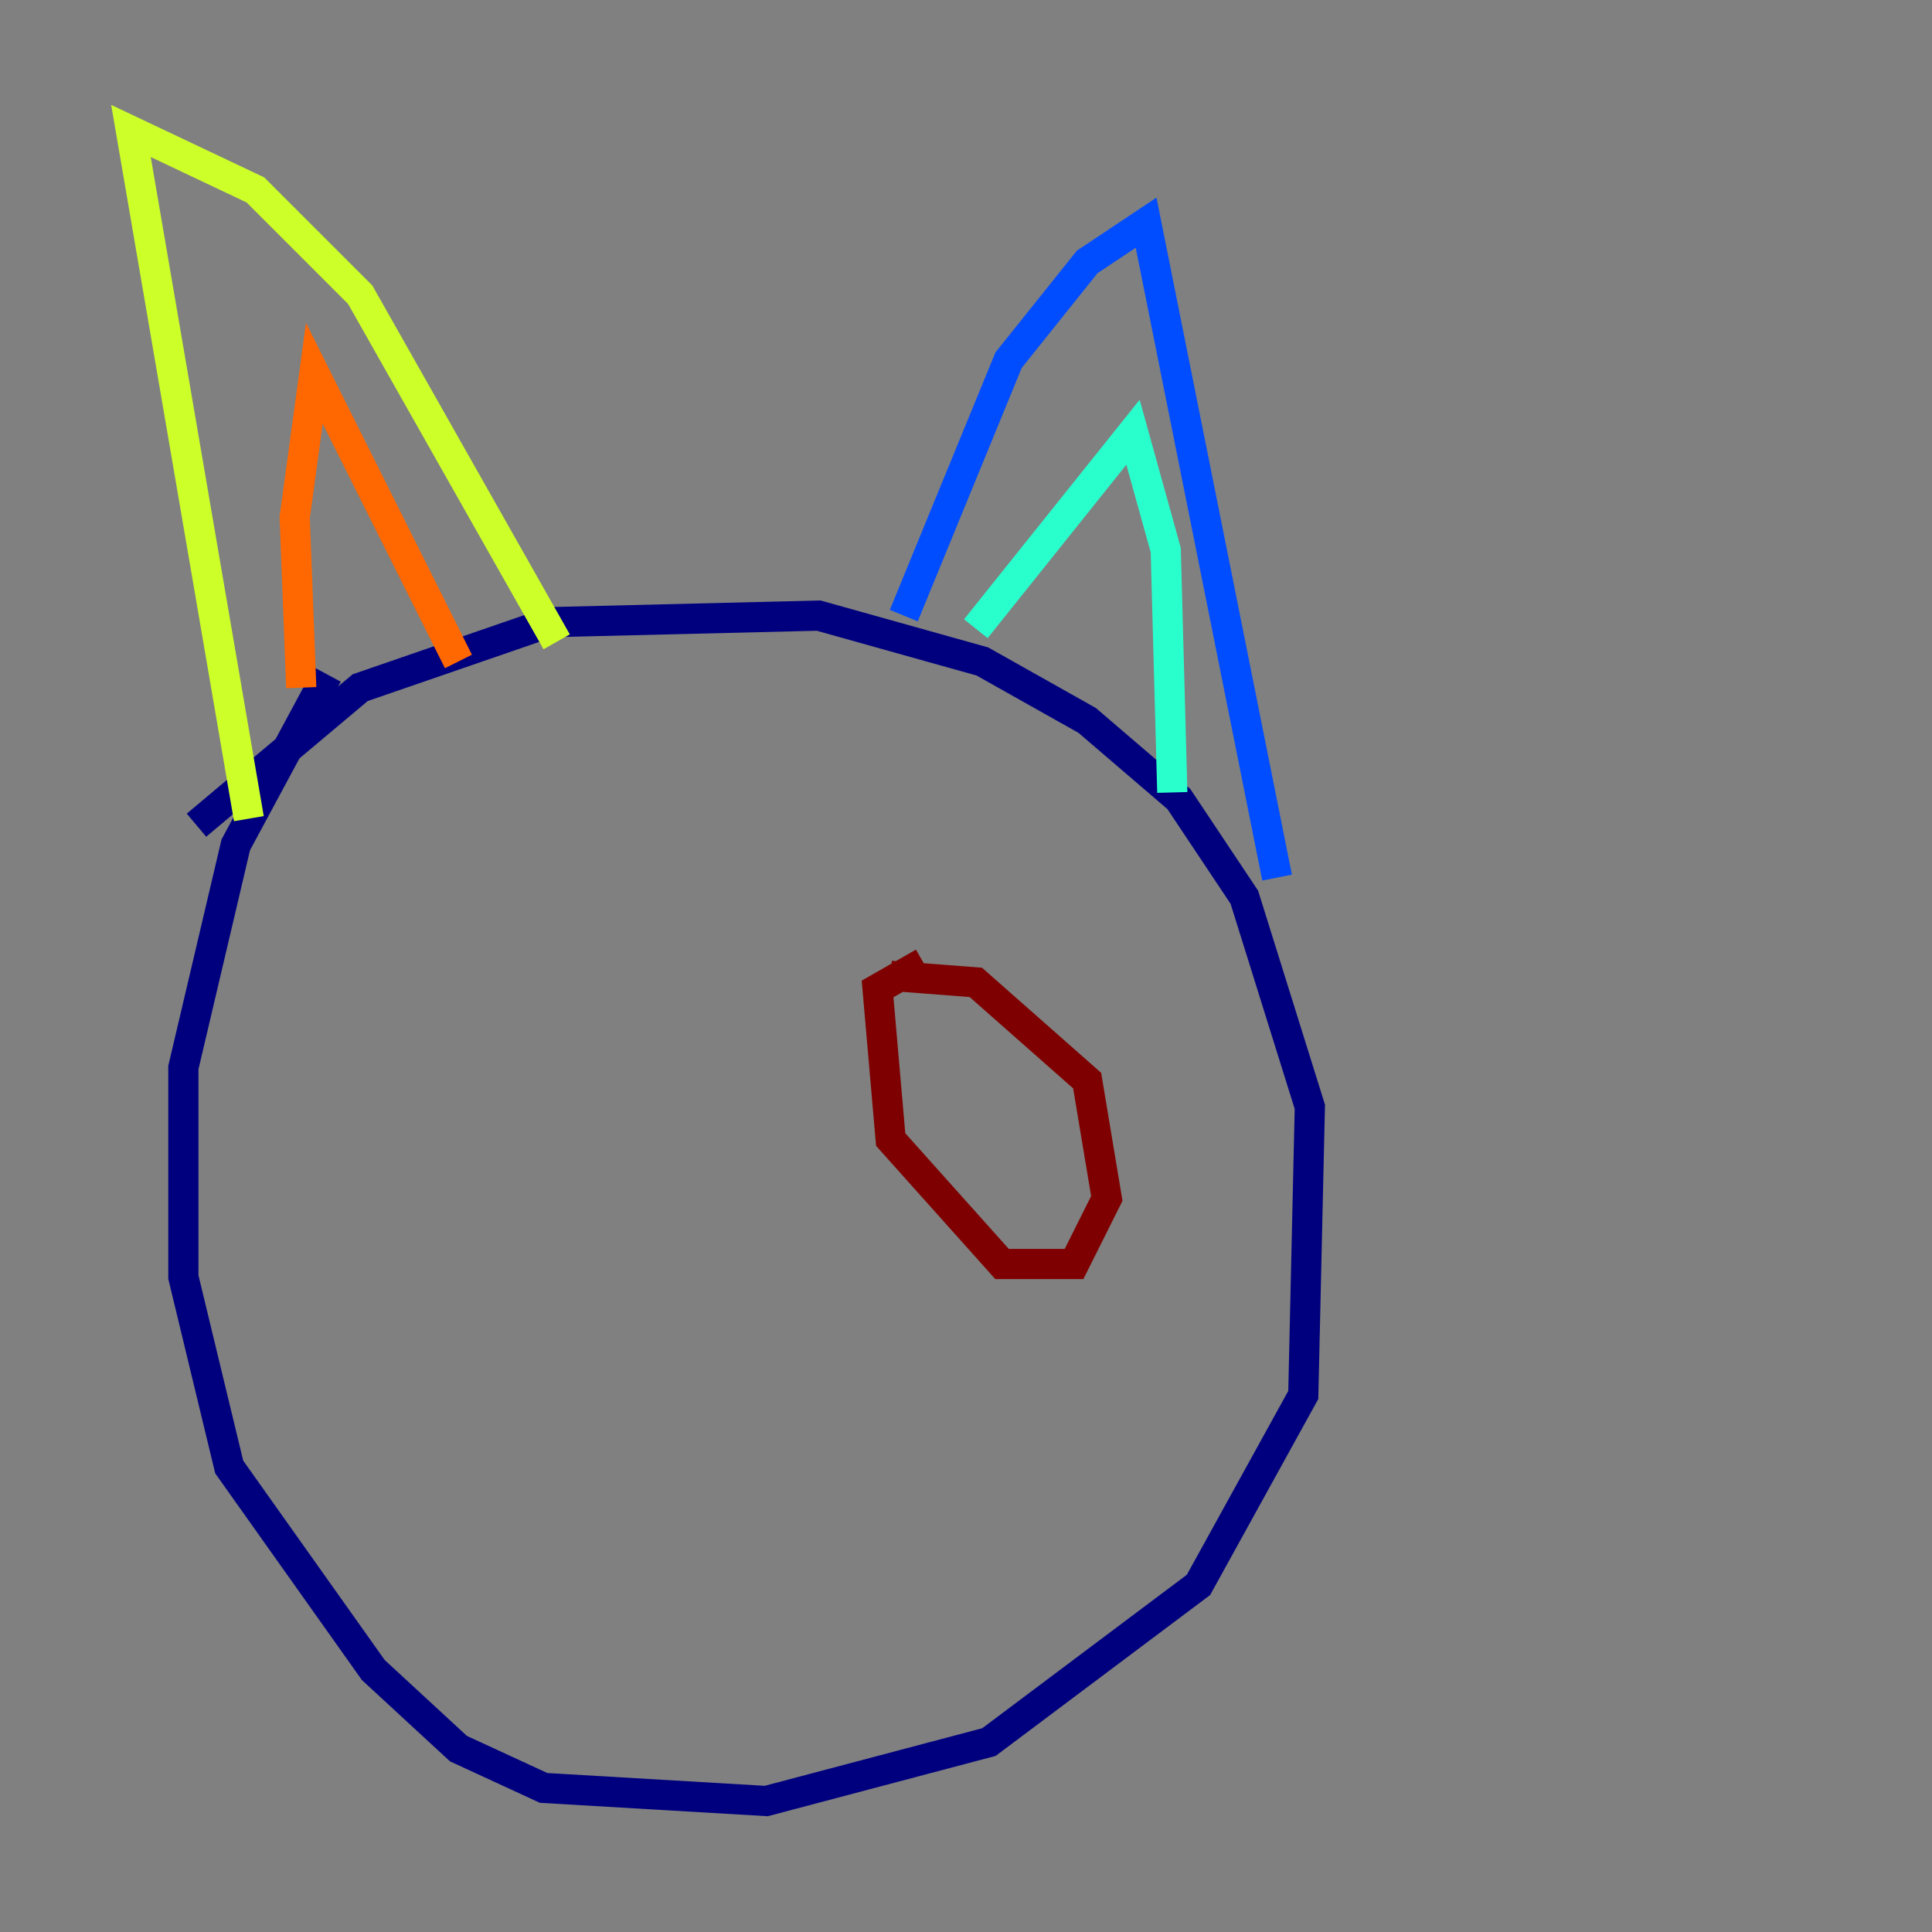 <?xml version="1.0" encoding="utf-8" ?>
<svg baseProfile="tiny" height="128" version="1.2" viewBox="0,0,128,128" width="128" xmlns="http://www.w3.org/2000/svg" xmlns:ev="http://www.w3.org/2001/xml-events" xmlns:xlink="http://www.w3.org/1999/xlink"><rect x="0" y="0" width="128" height="128" fill="#808080" stroke="none"/><defs /><polyline fill="none" points="13.017,54.671 23.864,45.559 36.447,41.22 54.237,40.786 65.085,43.824 72.027,47.729 78.102,52.936 82.441,59.444 86.78,73.329 86.346,92.42 79.403,105.003 65.519,115.417 50.766,119.322 36.014,118.454 30.373,115.851 24.732,110.644 15.186,97.193 12.149,84.61 12.149,70.725 13.885,63.349 15.62,55.973 21.695,44.691" stroke="#00007f" stroke-width="2" /><polyline fill="none" points="84.61,58.142 75.932,14.752 72.027,17.356 66.82,23.864 59.878,40.786" stroke="#004cff" stroke-width="2" /><polyline fill="none" points="77.668,52.502 77.234,36.447 75.064,28.637 64.651,41.654" stroke="#29ffcd" stroke-width="2" /><polyline fill="none" points="36.881,42.522 23.864,19.525 16.922,12.583 8.678,8.678 16.488,54.237" stroke="#cdff29" stroke-width="2" /><polyline fill="none" points="30.373,43.824 20.827,24.732 19.525,34.278 19.959,45.559" stroke="#ff6700" stroke-width="2" /><polyline fill="none" points="59.01,64.651 64.651,65.085 72.027,71.593 73.329,79.403 71.159,83.742 66.386,83.742 59.01,75.498 58.142,65.519 61.18,63.783" stroke="#7f0000" stroke-width="2" /></svg>